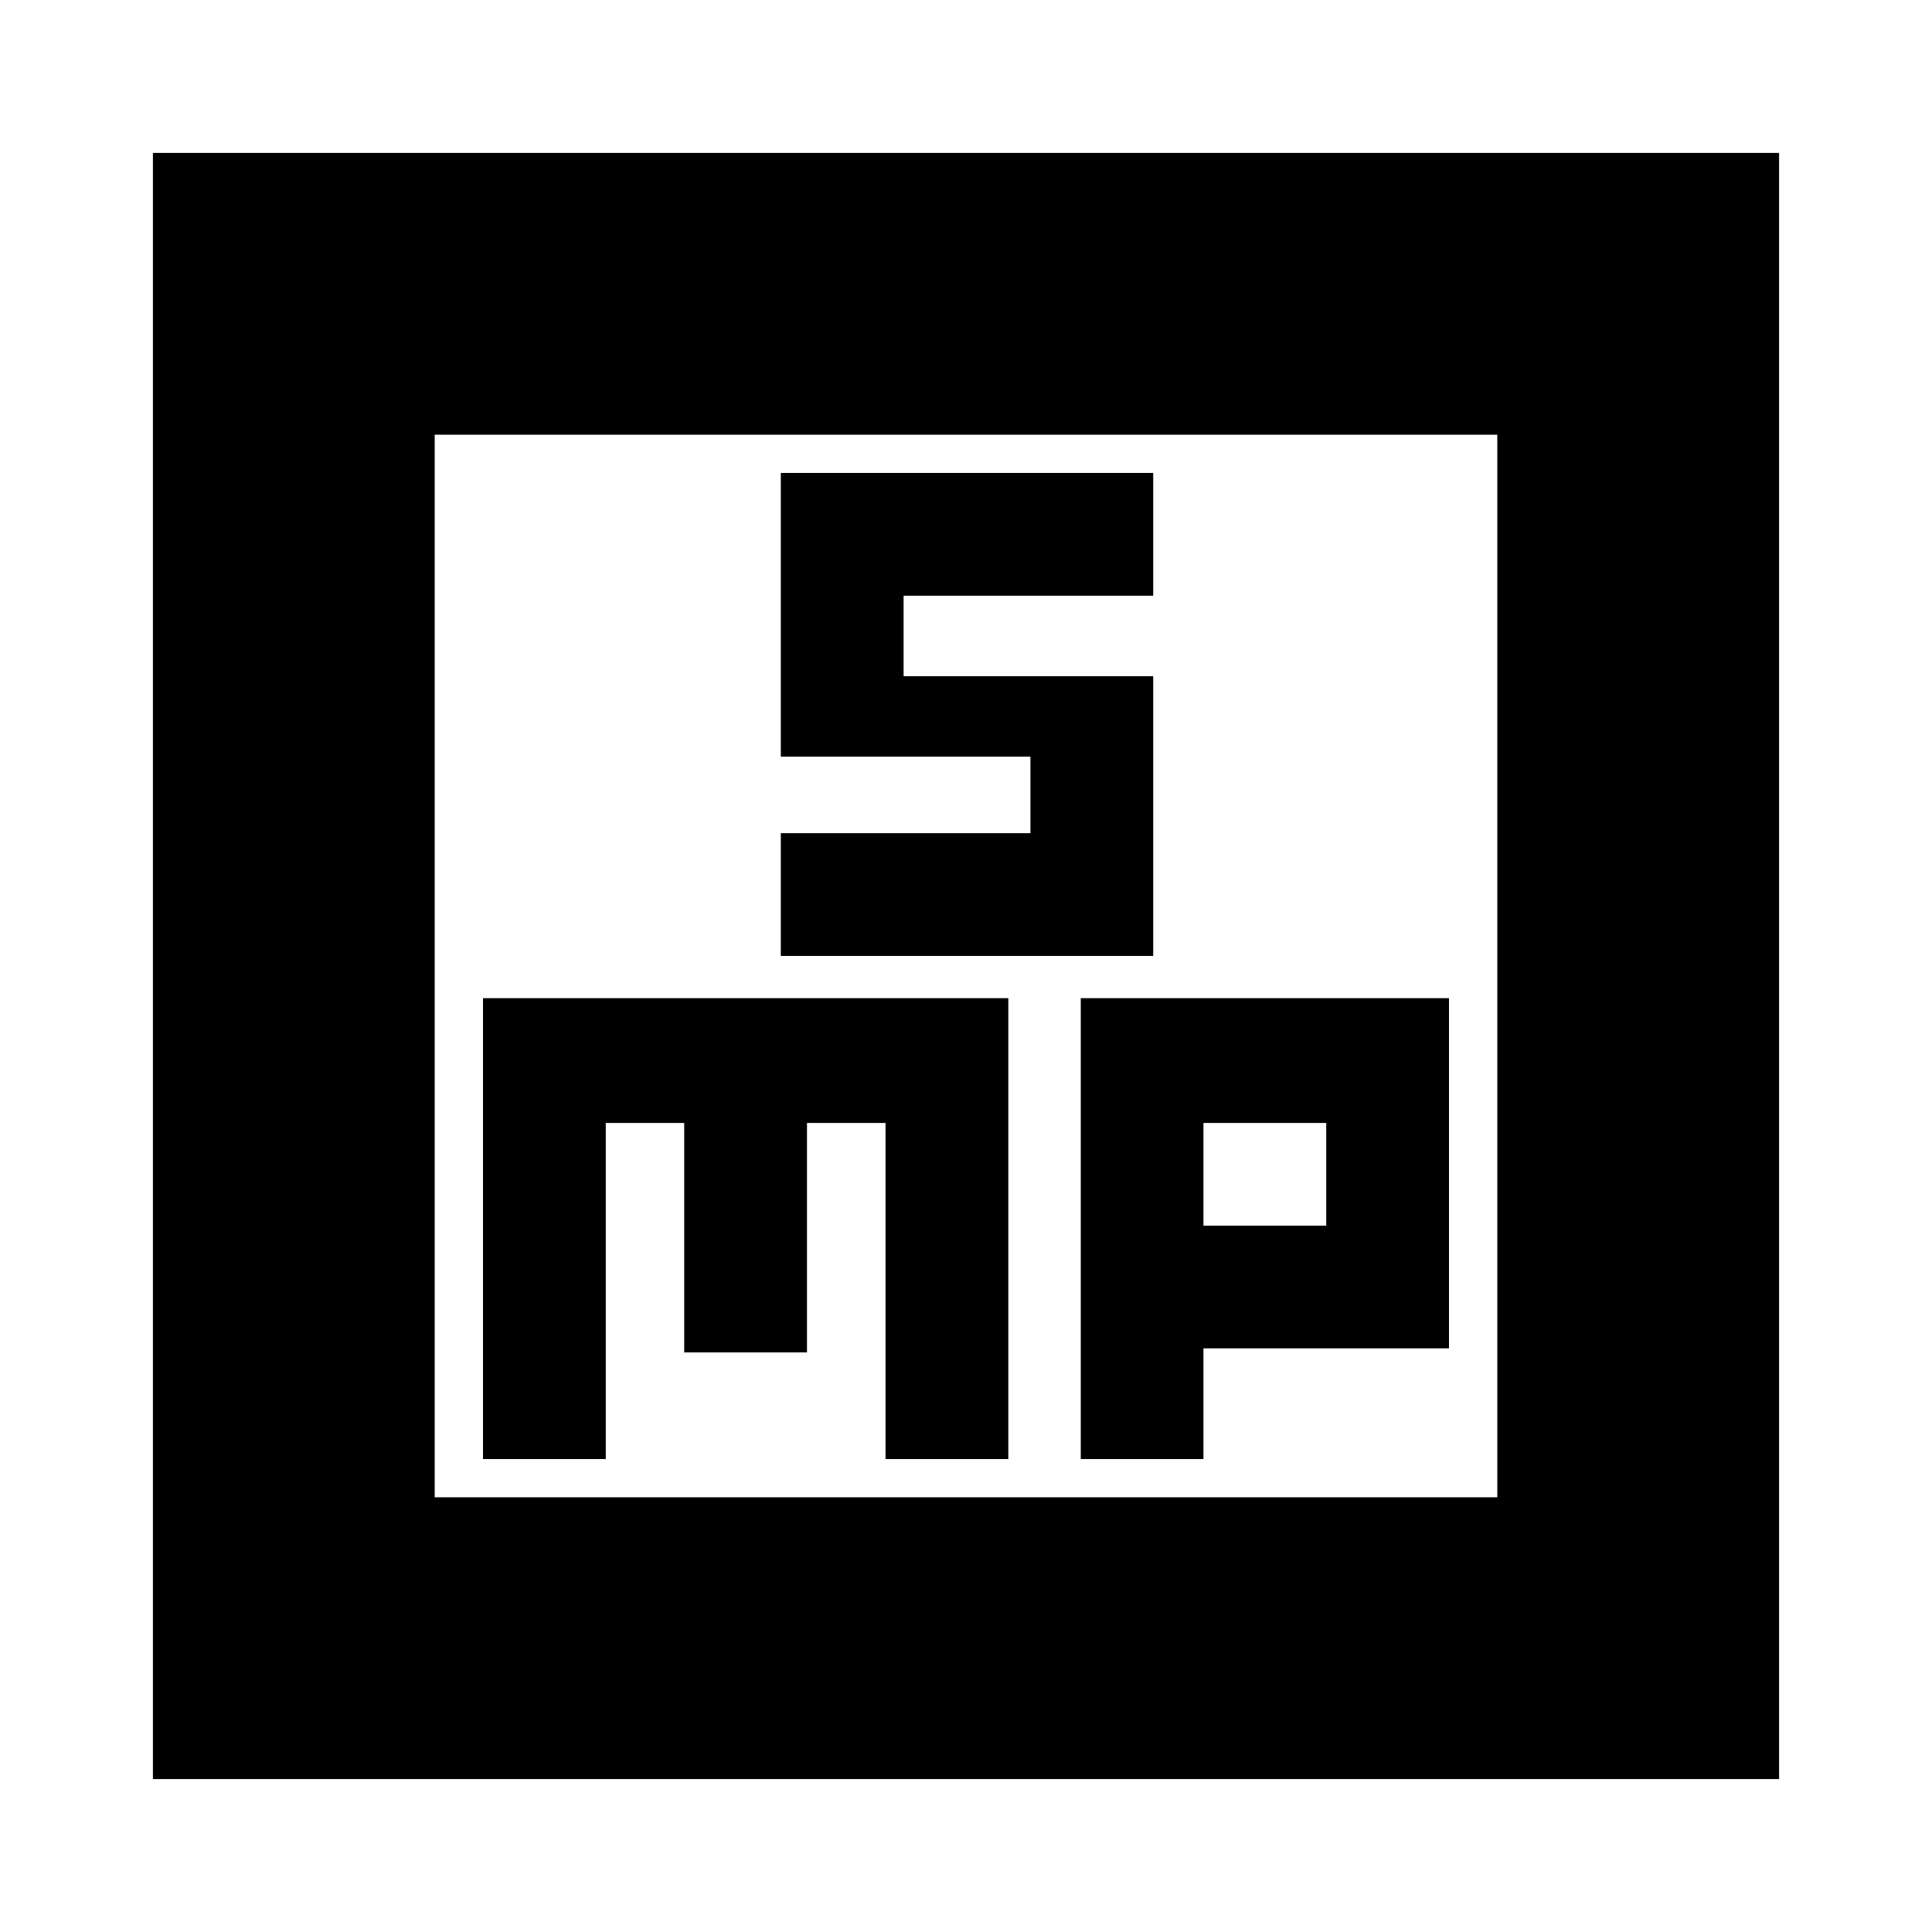 <svg xmlns="http://www.w3.org/2000/svg" height="20" width="20"><path d="M8.083 9.896H11.938V7H9.354V6.167H11.938V4.896H8.083V7.833H10.667V8.625H8.083ZM1.583 18.417V1.583H18.417V18.417ZM4.5 15.5H15.5V4.5H4.5ZM5 15.104H6.271V11.625H7.083V14H8.354V11.625H9.167V15.104H10.438V10.333H5ZM11.188 15.104H12.458V13.958H15V10.333H11.188ZM12.458 11.625H13.729V12.688H12.458ZM4.5 4.5V15.5Z"/></svg>